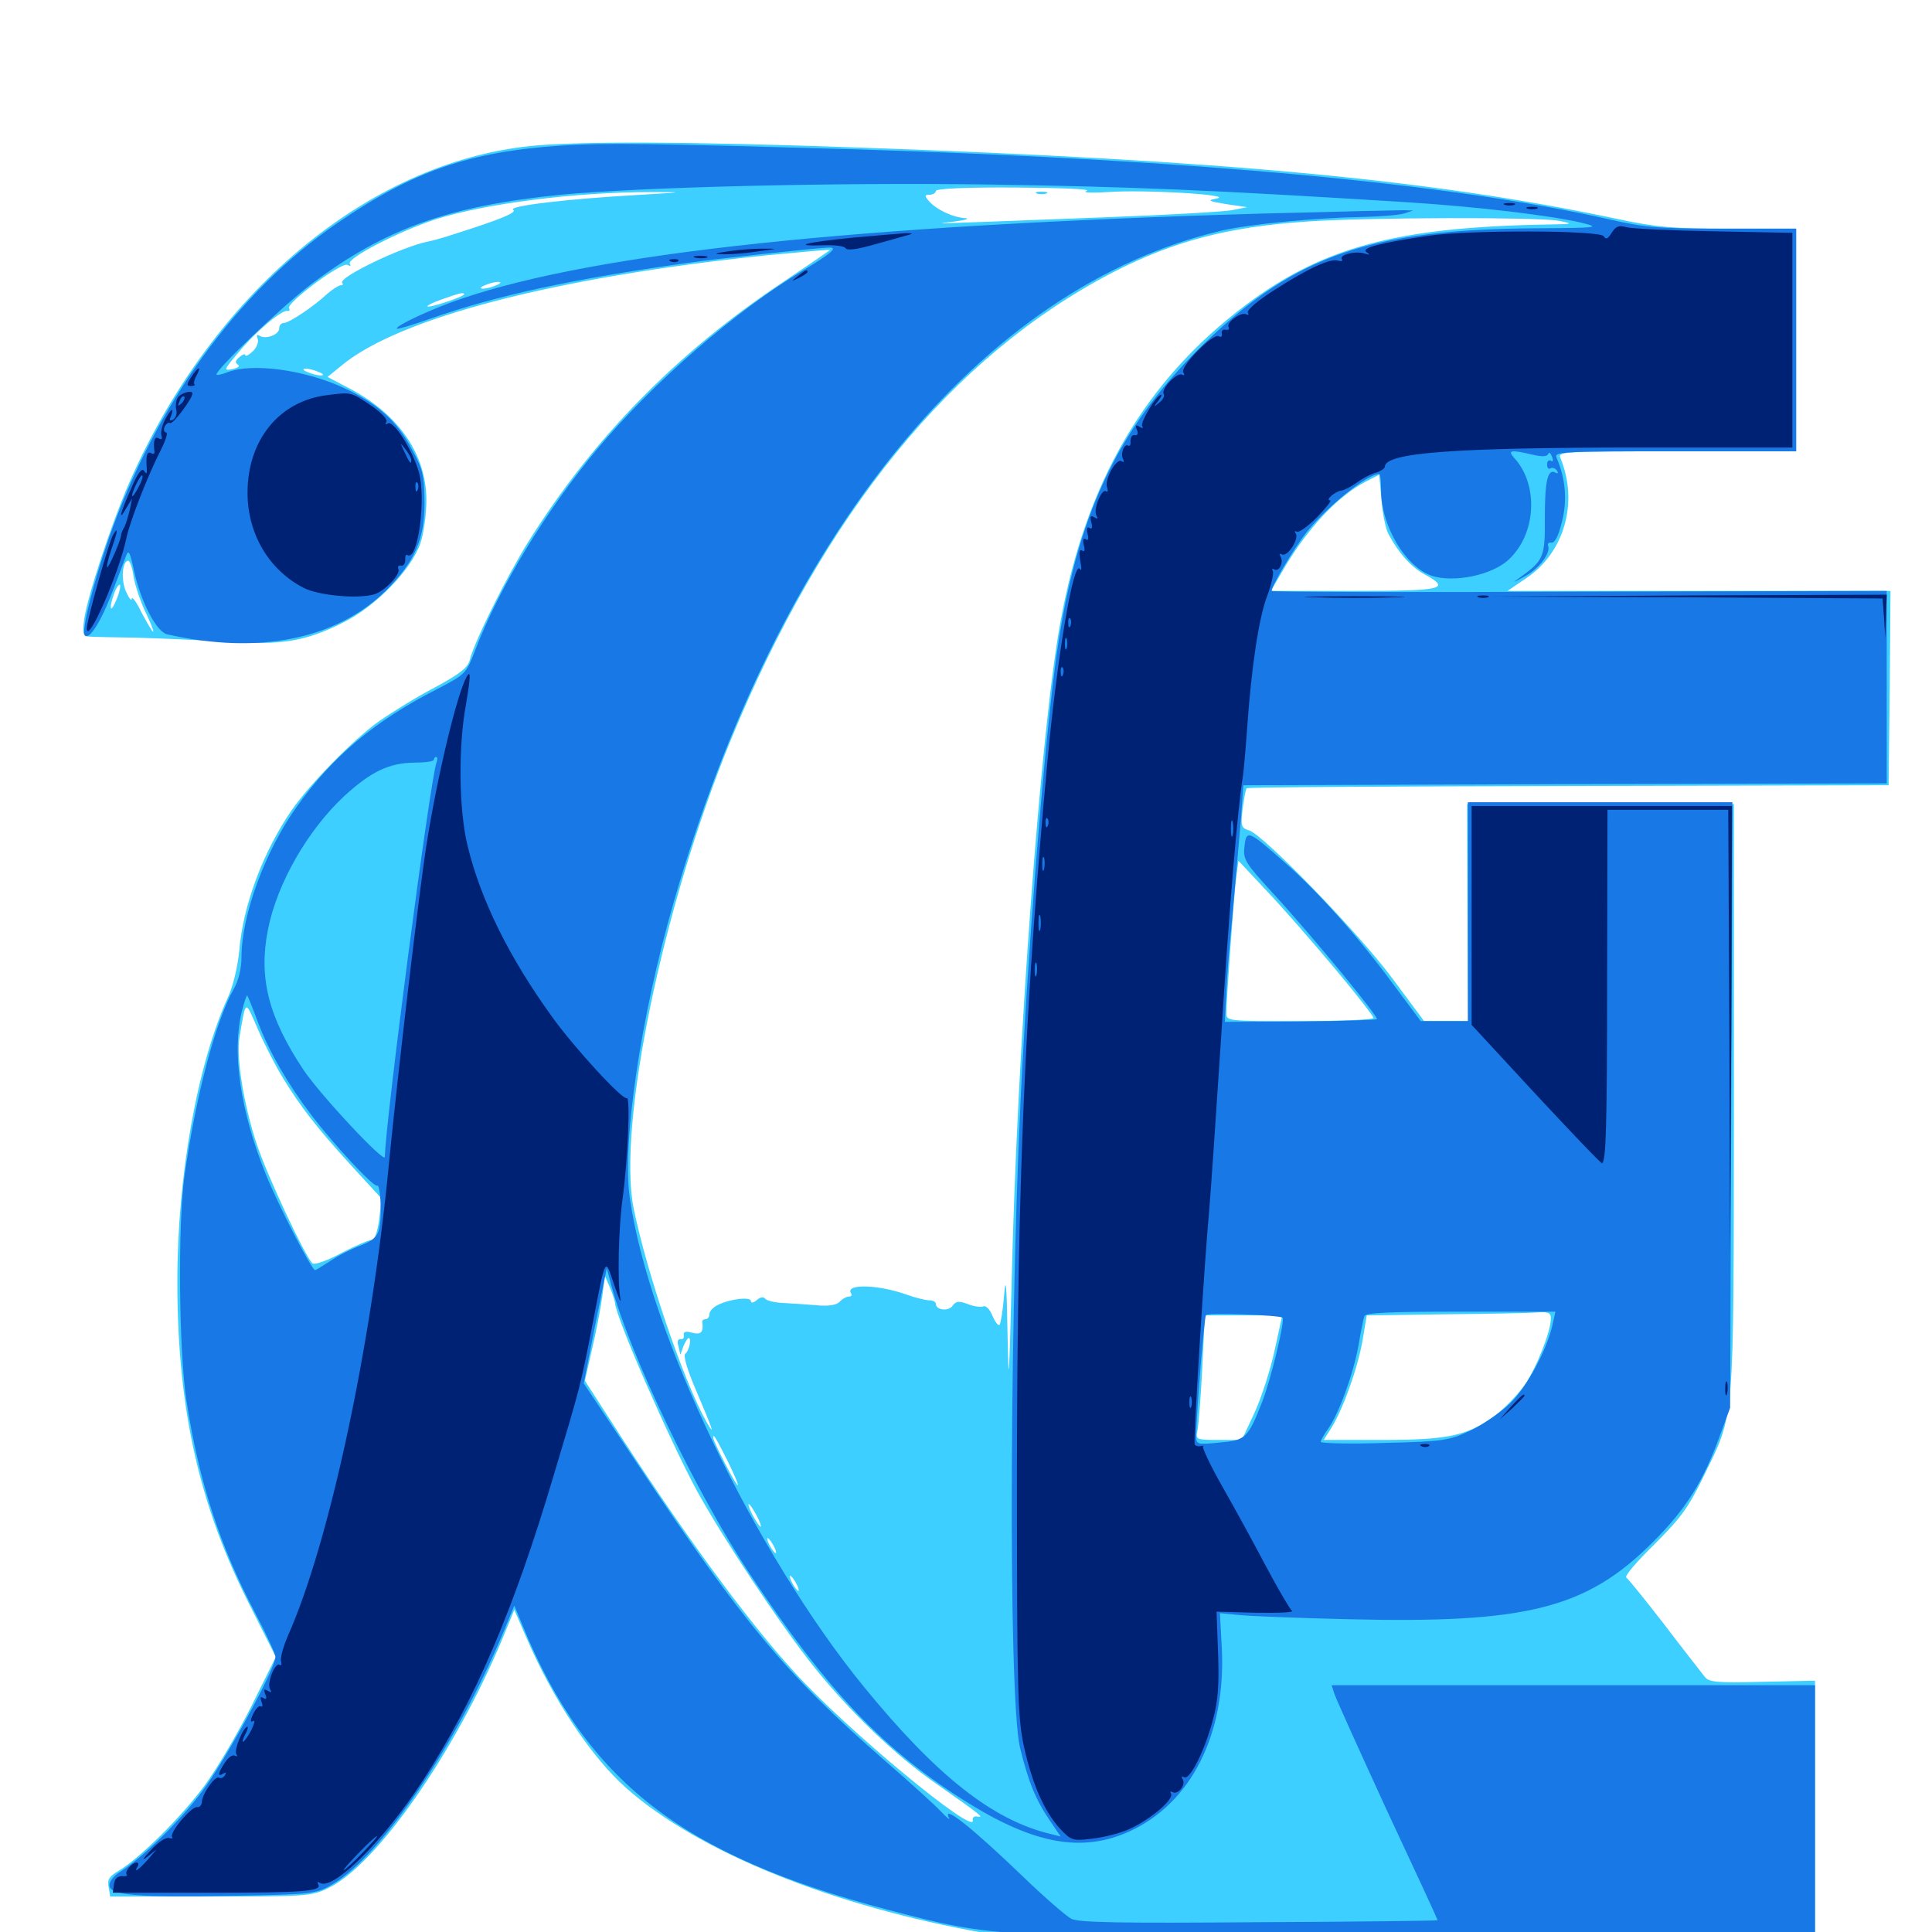 <svg xmlns="http://www.w3.org/2000/svg" viewBox="0 -1000 1000 1000">
	<path fill="#3ccfff" d="M274.414 -924.414C190.234 -915.625 110.156 -848.438 67.188 -750.781C57.617 -728.906 45.312 -691.602 43.555 -679.297C42.578 -671.875 42.969 -670.703 46.094 -670.508C48.242 -670.312 59.57 -670.117 71.289 -669.922C83.203 -669.531 103.711 -668.75 117.188 -667.773C146.094 -666.016 158.008 -667.969 177.539 -677.734C194.531 -686.133 212.891 -705.078 217.578 -718.75C219.336 -723.828 220.703 -733.984 220.703 -741.016C220.703 -764.453 206.836 -784.961 181.836 -798.438L169.531 -804.883L176.953 -810.938C206.641 -835.547 288.281 -856.641 396.094 -867.773C414.453 -869.531 429.688 -870.898 429.688 -870.703C429.688 -870.508 418.555 -862.891 404.883 -853.711C350.391 -817.383 307.031 -773.242 273.438 -719.531C262.695 -702.344 245.312 -667.578 243.164 -658.398C242.188 -654.492 238.086 -651.172 225 -644.141C215.625 -639.258 202.734 -631.25 196.289 -626.758C183.203 -617.578 160.156 -593.945 150.977 -580.664C136.133 -558.984 125.781 -531.445 123.828 -507.812C123.047 -499.805 120.703 -489.844 118.164 -484.18C102.148 -449.219 91.797 -391.602 91.797 -336.719C91.797 -271.094 102.93 -220.898 129.492 -168.75L142.773 -142.383L130.078 -116.797C123.047 -102.734 112.109 -84.18 105.859 -75.781C93.945 -59.57 72.07 -37.891 61.328 -31.641C56.445 -28.711 55.469 -27.148 56.25 -23.242L57.031 -18.359H108.984C158.203 -18.359 161.328 -18.555 169.727 -22.656C194.727 -34.375 235.352 -92.773 259.961 -151.562L266.211 -166.797L272.461 -152.344C286.523 -119.922 305.859 -90.82 324.023 -74.609C361.133 -41.602 430.859 -13.281 509.961 0.586C525.977 3.32 553.906 3.906 733.984 4.492L939.453 5.273V-62.305V-130.078L912.109 -129.492C888.672 -128.906 884.57 -129.297 882.422 -132.031C881.055 -133.789 871.68 -145.703 861.719 -158.789C851.758 -171.68 842.773 -182.812 841.797 -183.398C840.625 -184.18 847.266 -191.797 856.25 -200.586C869.922 -214.258 873.828 -219.531 881.445 -235.156C898.242 -269.727 897.266 -259.375 897.461 -431.445V-583.789H828.32H759.375L759.57 -527.734L759.961 -471.484H748.438H737.109L720.703 -493.555C703.516 -516.797 654.297 -567.578 646.68 -570.117C642.383 -571.484 642.188 -572.266 643.164 -581.25C643.945 -586.719 644.727 -591.602 645.312 -591.992C645.703 -592.578 720.703 -592.969 811.914 -593.164L977.539 -593.555L978.125 -643.945L978.516 -694.141H879.492H780.273L790.039 -700.781C809.766 -714.062 817.188 -740.039 807.617 -763.086C806.25 -766.211 809.961 -766.406 867.969 -766.406H929.688V-824.023V-881.641H895.117C865.43 -881.641 857.031 -882.422 836.914 -886.719C740.82 -907.031 634.375 -916.992 444.336 -923.633C357.422 -926.758 299.023 -926.953 274.414 -924.414ZM397.07 -901.758C402.734 -902.148 397.656 -902.344 385.742 -902.344C374.023 -902.344 369.336 -902.148 375.586 -901.758C381.836 -901.367 391.406 -901.367 397.07 -901.758ZM562.5 -901.172C559.766 -900.391 564.453 -900 573.242 -900.586C591.992 -901.953 638.672 -899.219 629.883 -897.266C624.609 -896.289 625.195 -895.898 634.766 -894.336L645.508 -892.773L637.695 -891.211C633.398 -890.43 603.516 -888.672 571.289 -887.5C539.062 -886.328 506.055 -884.961 498.047 -884.766C485.156 -884.18 484.57 -884.18 494.141 -885.352C500 -886.133 502.344 -886.914 499.414 -887.109C492.969 -887.5 484.18 -891.797 480.664 -896.094C478.516 -898.633 478.516 -899.219 481.25 -899.219C483.008 -899.219 484.375 -900.195 484.375 -901.172C484.375 -902.344 499.414 -903.125 525.977 -902.93C549.414 -902.734 565.234 -902.148 562.5 -901.172ZM329.102 -899.023C293.945 -897.07 262.695 -893.359 265.625 -891.406C267.773 -890.039 259.375 -886.523 235.352 -878.906C230.078 -877.148 223.828 -875.391 221.68 -875C208.398 -872.461 174.609 -856.25 177.148 -853.516C177.734 -852.93 177.539 -852.344 176.367 -852.344C175.391 -852.344 172.266 -850.391 169.531 -848.047C162.5 -841.406 149.609 -832.812 146.875 -832.812C145.508 -832.812 144.531 -831.641 144.531 -830.078C144.531 -826.758 137.695 -824.219 134.375 -826.172C133.008 -827.148 132.617 -826.562 133.398 -824.609C133.984 -822.852 132.812 -819.922 130.664 -817.969C128.711 -816.211 126.953 -815.234 126.953 -816.211C126.953 -816.992 125.586 -816.602 124.023 -815.234C121.875 -813.477 121.484 -812.305 123.047 -811.328C124.414 -810.547 123.242 -809.57 120.312 -808.984C115.625 -808.008 115.625 -808.398 123.438 -817.578C132.422 -828.516 146.094 -839.844 148.828 -839.062C149.805 -838.867 150.195 -839.453 149.609 -840.43C147.852 -842.969 176.953 -864.648 179.883 -862.891C181.25 -862.109 181.836 -862.305 181.055 -863.477C179.297 -866.211 206.055 -880.078 225 -886.328C250.391 -894.531 297.656 -900.586 336.914 -900.586C355.273 -900.586 354.688 -900.586 329.102 -899.023ZM719.336 -893.945C721.68 -894.336 719.336 -894.727 713.867 -894.727C708.594 -894.727 706.445 -894.336 709.57 -893.945C712.5 -893.555 716.797 -893.555 719.336 -893.945ZM658.789 -891.992C659.961 -892.578 658.594 -892.969 655.273 -892.969C652.148 -892.969 650.977 -892.578 652.93 -891.992C654.688 -891.602 657.422 -891.602 658.789 -891.992ZM682.227 -891.992C684.57 -892.383 682.227 -892.773 676.758 -892.773C671.484 -892.773 669.336 -892.383 672.461 -891.992C675.391 -891.602 679.688 -891.602 682.227 -891.992ZM806.641 -885.742C814.844 -884.18 814.453 -883.984 800.781 -883.789C722.852 -882.422 684.57 -872.07 644.336 -841.797C592.383 -802.539 561.914 -750.195 548.828 -677.734C538.672 -622.266 526.367 -455.859 523.633 -336.719C522.266 -283.008 522.07 -280.469 521.484 -310.352C521.094 -335.352 520.508 -340.039 519.727 -329.492C519.141 -321.875 517.969 -315.039 517.383 -314.258C516.602 -313.672 515.039 -315.82 513.672 -318.945C512.5 -322.07 510.352 -324.414 508.984 -323.828C507.617 -323.242 503.906 -323.828 500.977 -325C496.289 -326.758 494.727 -326.562 492.969 -324.023C490.82 -321.094 484.375 -321.875 484.375 -325.195C484.375 -326.172 482.812 -326.953 481.055 -326.953C479.102 -326.953 473.633 -328.32 468.75 -330.078C454.297 -335.156 437.5 -335.547 440.43 -330.664C441.211 -329.688 440.625 -328.906 439.453 -328.906C438.281 -328.906 435.938 -327.734 434.57 -326.172C432.812 -324.414 428.711 -323.828 422.461 -324.414C417.383 -324.805 409.57 -325.391 405.273 -325.586C400.977 -325.781 396.875 -326.758 396.094 -327.734C395.312 -328.906 393.555 -328.711 391.797 -327.148C390.039 -325.586 388.672 -325.391 388.672 -326.562C388.672 -328.906 377.93 -327.734 371.68 -324.609C369.141 -323.438 367.188 -321.289 367.188 -319.727C367.188 -318.359 366.211 -317.188 365.234 -317.188C364.062 -317.188 363.477 -316.602 363.477 -315.82C364.258 -310.547 362.891 -308.984 358.398 -310.156C354.883 -311.133 353.711 -310.742 353.906 -308.984C354.297 -307.617 353.516 -306.641 352.344 -306.836C350.781 -307.031 350.391 -305.664 351.172 -303.125L352.148 -298.828L353.711 -303.125C354.688 -305.469 355.859 -307.422 356.445 -307.422C358.203 -307.422 356.641 -300.781 354.688 -299.219C353.516 -298.438 355.859 -290.625 360.156 -280.664C369.336 -259.18 370.312 -255.859 365.43 -264.453C353.516 -285.938 334.766 -341.211 327.93 -374.805C319.531 -417.383 342.969 -530.664 377.93 -616.211C426.367 -734.375 492.969 -816.016 575.977 -858.984C607.422 -875.195 635.742 -882.617 676.758 -885.352C707.812 -887.5 795.508 -887.695 806.641 -885.742ZM474.219 -882.227C475.977 -882.812 474.023 -883.203 469.727 -883.008C465.43 -883.008 463.867 -882.617 466.406 -882.227C468.75 -881.836 472.266 -881.836 474.219 -882.227ZM448.828 -880.273C450.586 -880.859 448.633 -881.25 444.336 -881.055C440.039 -881.055 438.477 -880.664 441.016 -880.273C443.359 -879.883 446.875 -879.883 448.828 -880.273ZM427.344 -878.32C429.102 -878.906 427.539 -879.297 423.828 -879.297C420.117 -879.297 418.555 -878.906 420.508 -878.32C422.266 -877.93 425.391 -877.93 427.344 -878.32ZM407.812 -876.367C409.57 -876.953 407.617 -877.344 403.32 -877.148C399.023 -877.148 397.461 -876.758 400 -876.367C402.344 -875.977 405.859 -875.977 407.812 -876.367ZM385.352 -874.414C386.523 -875 385.156 -875.391 381.836 -875.391C378.711 -875.391 377.539 -875 379.492 -874.414C381.25 -874.023 383.984 -874.023 385.352 -874.414ZM367.773 -872.461C368.945 -873.047 367.578 -873.438 364.258 -873.438C361.133 -873.438 359.961 -873.047 361.914 -872.461C363.672 -872.07 366.406 -872.07 367.773 -872.461ZM338.477 -868.555C339.648 -869.141 338.672 -869.531 335.938 -869.531C333.203 -869.531 332.227 -869.141 333.594 -868.555C334.766 -868.164 337.109 -868.164 338.477 -868.555ZM325.586 -866.797C326.367 -867.383 325.195 -867.969 323.047 -867.773C320.898 -867.773 320.312 -867.188 321.875 -866.602C323.242 -866.016 325 -866.211 325.586 -866.797ZM315.039 -864.648C316.211 -865.234 315.234 -865.625 312.5 -865.625C309.766 -865.625 308.789 -865.234 310.156 -864.648C311.328 -864.258 313.672 -864.258 315.039 -864.648ZM304.102 -862.891C304.883 -863.477 303.711 -864.062 301.562 -863.867C299.414 -863.867 298.828 -863.281 300.391 -862.695C301.758 -862.109 303.516 -862.305 304.102 -862.891ZM294.336 -860.938C295.117 -861.523 293.945 -862.109 291.797 -861.914C289.648 -861.914 289.062 -861.328 290.625 -860.742C291.992 -860.156 293.75 -860.352 294.336 -860.938ZM284.57 -858.984C285.352 -859.57 284.18 -860.156 282.031 -859.961C279.883 -859.961 279.297 -859.375 280.859 -858.789C282.227 -858.203 283.984 -858.398 284.57 -858.984ZM275.977 -856.836C277.148 -857.422 276.172 -857.812 273.438 -857.812C270.703 -857.812 269.727 -857.422 271.094 -856.836C272.266 -856.445 274.609 -856.445 275.977 -856.836ZM266.992 -855.078C267.773 -855.664 266.602 -856.25 264.453 -856.055C262.305 -856.055 261.719 -855.469 263.281 -854.883C264.648 -854.297 266.406 -854.492 266.992 -855.078ZM256.836 -852.344C254.688 -851.367 251.562 -850.586 250 -850.586C248.242 -850.586 248.438 -851.367 250.977 -852.344C253.125 -853.32 256.25 -854.102 257.812 -854.102C259.57 -854.102 259.375 -853.32 256.836 -852.344ZM240.234 -847.656C240.234 -846.484 222.07 -840.43 221.289 -841.406C220.898 -841.797 224.219 -843.555 228.906 -845.117C238.086 -848.438 240.234 -848.828 240.234 -847.656ZM150.977 -809.961C152.148 -810.547 150.781 -810.938 147.461 -810.938C144.336 -810.938 143.164 -810.547 145.117 -809.961C146.875 -809.57 149.609 -809.57 150.977 -809.961ZM165.039 -807.422C167.578 -806.445 167.773 -805.664 166.016 -805.664C164.453 -805.664 161.328 -806.445 159.18 -807.422C156.641 -808.398 156.445 -809.18 158.203 -809.18C159.766 -809.18 162.891 -808.398 165.039 -807.422ZM718.75 -723.438C723.828 -713.867 730.469 -706.445 737.305 -702.734C751.367 -695.117 747.07 -694.141 700.977 -694.141H657.812L663.281 -703.516C675.977 -725.781 692.188 -743.164 707.031 -750.781L713.867 -754.297L715.039 -741.406C715.625 -734.18 717.188 -726.172 718.75 -723.438ZM69.141 -701.562C69.922 -696.875 72.656 -688.867 75.195 -683.398C77.734 -678.125 79.688 -673.438 79.297 -673.047C78.906 -672.852 76.367 -677.148 73.438 -682.617C70.703 -688.281 68.359 -691.602 68.164 -690.039C68.164 -688.672 66.797 -690.234 65.234 -693.75C62.5 -699.805 63.281 -709.766 66.406 -709.766C67.188 -709.766 68.555 -706.055 69.141 -701.562ZM60.547 -690.234C57.422 -682.422 56.055 -683.789 58.789 -691.992C59.961 -695.508 61.523 -697.852 62.109 -697.266C62.5 -696.68 61.914 -693.555 60.547 -690.234ZM690.625 -499.023C701.758 -485.742 710.938 -474.023 710.938 -473.047C710.938 -472.266 693.75 -471.484 672.852 -471.484C635.352 -471.484 634.766 -471.484 634.766 -475.586C634.766 -482.617 638.672 -536.523 639.844 -545.703L641.016 -554.492L655.664 -538.867C663.867 -530.273 679.492 -512.305 690.625 -499.023ZM146.484 -441.992C155.664 -426.953 164.062 -416.211 181.836 -396.68L197.461 -379.688L196.289 -368.945C195.312 -362.109 193.945 -358.203 192.383 -358.203C190.82 -358.203 183.789 -355.078 176.562 -351.367C169.336 -347.461 162.695 -345.117 161.719 -346.094C157.617 -350.195 138.477 -391.211 133.008 -407.422C126.172 -427.93 122.07 -453.125 124.023 -463.477C127.344 -483.008 126.758 -482.812 133.594 -466.992C137.109 -458.984 142.969 -447.656 146.484 -441.992ZM318.359 -325.586C318.555 -318.555 346.289 -255.078 360.742 -228.32C374.414 -203.516 403.906 -158.984 421.094 -137.5C439.648 -114.258 463.672 -91.211 484.57 -76.758C508.789 -59.766 509.375 -59.18 505.859 -59.766C504.297 -60.156 503.125 -59.18 503.516 -57.812C505.273 -49.219 437.695 -105.078 410.938 -134.766C386.133 -161.914 352.148 -208.398 314.844 -266.602L302.734 -285.352L306.445 -301.758C308.594 -310.742 310.938 -323.047 311.719 -328.906L313.086 -339.648L315.625 -333.789C316.992 -330.664 318.164 -326.758 318.359 -325.586ZM802.734 -317.578C802.734 -310.938 795.312 -291.992 789.062 -283.008C785.547 -278.125 778.711 -270.898 773.828 -267.383C759.57 -256.836 749.609 -254.688 715.234 -254.688H685.156L689.258 -261.133C695.312 -271.094 702.734 -291.797 705.273 -306.25L707.422 -319.141L747.656 -319.727C769.922 -319.922 791.406 -320.312 795.508 -320.703C801.367 -321.094 802.734 -320.508 802.734 -317.578ZM659.766 -301.172C657.617 -291.211 652.93 -276.562 649.414 -268.945L642.773 -254.688H630.859C619.336 -254.688 618.75 -254.883 619.727 -259.18C620.312 -261.523 621.484 -275.977 622.266 -291.406L623.633 -319.141H643.555H663.672ZM376.758 -243.555C380.078 -236.719 382.422 -231.25 381.836 -231.25C380.859 -231.25 369.141 -253.906 369.141 -255.859C369.141 -258.203 370.312 -256.25 376.758 -243.555ZM391.602 -215.625C393.359 -212.5 394.141 -209.766 393.75 -209.766C393.164 -209.766 391.406 -212.5 389.648 -215.625C387.891 -218.945 387.109 -221.484 387.5 -221.484C388.086 -221.484 389.844 -218.945 391.602 -215.625ZM400.391 -200C401.562 -197.852 401.953 -196.094 401.562 -196.094C400.977 -196.094 399.609 -197.852 398.438 -200C397.266 -202.148 396.875 -203.906 397.266 -203.906C397.852 -203.906 399.219 -202.148 400.391 -200ZM412.109 -180.469C413.281 -178.32 413.672 -176.562 413.281 -176.562C412.695 -176.562 411.328 -178.32 410.156 -180.469C408.984 -182.617 408.594 -184.375 408.984 -184.375C409.57 -184.375 410.938 -182.617 412.109 -180.469ZM536.719 -899.805C535.352 -900.391 536.328 -900.781 539.062 -900.781C541.797 -900.781 542.773 -900.391 541.602 -899.805C540.234 -899.414 537.891 -899.414 536.719 -899.805Z"/>
	<path fill="#1878e5" d="M290.039 -924.609C242.969 -921.484 213.672 -911.328 175 -884.766C122.852 -849.219 80.273 -790.234 56.055 -720.508C47.852 -696.68 41.992 -673.047 43.945 -671.094C46.289 -668.75 52.344 -678.32 58.203 -693.75C61.328 -701.953 64.648 -710.547 65.43 -712.695C66.602 -715.625 67.383 -713.867 69.336 -704.688C72.852 -688.672 80.859 -673.047 86.523 -671.68C134.18 -660.938 174.414 -669.141 200.195 -694.727C214.844 -709.766 219.727 -720.703 219.727 -740.039C219.531 -754.102 218.945 -757.031 212.891 -767.969C205.273 -782.422 194.922 -791.406 177.539 -799.414C156.836 -808.789 130.664 -812.109 117.969 -807.422C115.039 -806.25 112.5 -805.664 112.109 -806.055C110.547 -807.617 145.703 -841.211 161.328 -853.125C199.609 -881.836 232.031 -893.359 290.234 -899.219C331.445 -903.125 431.641 -905.664 512.695 -904.492C586.523 -903.32 625 -901.758 728.516 -895.312C765.234 -892.969 802.539 -888.477 818.359 -884.766C828.711 -882.227 827.734 -882.031 794.531 -881.836C710.156 -881.25 670.703 -867.773 624.609 -823.438C580.664 -781.25 558.789 -737.305 548.047 -668.75C542.383 -633.398 534.375 -540.43 529.492 -453.906C522.461 -332.617 521.68 -122.461 527.93 -95.508C532.227 -77.93 535.938 -68.75 543.164 -58.008L549.023 -49.414L543.555 -50.781C513.672 -58.008 484.766 -80.859 447.266 -126.758C390.82 -195.898 335.742 -310.742 325.977 -380.078C321.875 -408.203 331.641 -474.023 348.633 -532.812C403.32 -723.242 508.203 -851.758 632.422 -880.664C646.875 -883.984 681.25 -887.305 705.078 -887.695C714.258 -887.891 723.828 -888.672 726.562 -889.453L731.445 -891.016L726.562 -891.211C723.828 -891.211 691.016 -890.43 653.32 -889.453C442.188 -883.398 308.594 -869.141 238.672 -845.312C223.047 -840.039 204.102 -831.055 205.469 -829.883C205.859 -829.492 213.477 -831.836 222.461 -834.961C256.25 -846.875 295.312 -855.469 355.469 -863.867C370.117 -866.016 424.609 -871.875 429.297 -871.875C433.789 -871.875 430.078 -868.75 416.211 -860.352C381.25 -839.648 337.891 -801.953 308.984 -767.383C282.617 -735.742 258.203 -695.703 245.898 -663.281C241.211 -651.172 241.016 -650.977 225.586 -642.969C193.945 -626.758 172.266 -608.594 153.711 -582.617C137.109 -559.375 125 -526.172 125 -504.492C125 -498.828 123.438 -492.578 121.289 -488.672C111.719 -472.07 101.367 -433.008 95.508 -391.406C91.992 -366.406 92.578 -300.977 96.484 -275.195C102.93 -233.398 113.672 -200 132.031 -165.234C137.891 -154.102 142.578 -143.945 142.578 -142.383C142.578 -136.328 116.602 -88.672 104.688 -72.852C92.969 -57.227 74.414 -39.062 62.109 -31.055C58.984 -29.297 56.641 -26.172 56.641 -24.219C56.641 -18.945 71.094 -17.773 121.094 -18.75C162.5 -19.531 163.672 -19.727 172.266 -24.805C197.461 -39.648 236.328 -97.07 260.742 -155.664L266.211 -168.945L270.508 -158.594C303.516 -78.125 353.125 -39.453 459.57 -11.523C515.625 3.125 513.672 3.125 738.867 3.125H939.453V-62.305V-127.734H814.258H689.258L690.625 -123.438C691.406 -120.898 703.711 -93.75 717.969 -62.695C732.422 -31.836 744.141 -6.445 744.141 -6.055C744.141 -5.859 702.539 -5.273 651.562 -5.078C580.273 -4.492 558.008 -4.883 554.492 -6.836C551.953 -8.203 541.016 -17.578 530.273 -27.93C503.125 -54.102 487.305 -66.602 491.211 -58.984C491.992 -57.617 490.039 -59.18 486.914 -62.5C483.984 -65.625 470.898 -77.539 458.008 -88.672C407.227 -132.812 384.57 -159.961 329.102 -243.555L302.148 -283.984L308.008 -313.867L314.062 -343.555L316.406 -334.766C325.977 -298.828 360.352 -227.344 388.086 -185.352C428.32 -124.609 457.812 -93.555 501.758 -66.406C535.938 -45.312 560.547 -41.016 584.766 -52.148C616.602 -66.797 634.57 -102.539 632.422 -146.68L631.445 -165.039L641.406 -164.062C646.875 -163.477 672.07 -162.5 697.266 -161.914C790.234 -159.57 821.094 -167.383 855.469 -201.758C873.047 -219.336 881.836 -233.398 890.82 -258.594L895.508 -271.289L896.094 -428.125L896.68 -584.766H828.125H759.766V-528.125V-471.484H747.461H735.352L721.094 -490.625C702.93 -515.234 682.227 -538.477 665.039 -553.516C646.094 -570.312 645.117 -570.703 644.141 -561.914C643.359 -555.078 644.336 -553.516 659.57 -536.914C679.297 -515.43 713.672 -473.633 712.695 -472.461C712.109 -472.07 694.336 -471.484 672.852 -471.289L633.984 -471.094L634.57 -483.398C634.766 -490.234 636.328 -510.352 638.086 -528.125C639.648 -545.898 641.602 -567.773 642.383 -576.953L643.555 -593.555L810.156 -594.141L976.562 -594.531V-644.336V-694.141L817.383 -693.75C729.883 -693.359 658.203 -693.555 658.203 -694.141C658.203 -696.875 669.531 -715.82 676.172 -724.414C686.719 -737.695 707.812 -754.688 713.867 -754.688C714.453 -754.688 714.844 -750.977 714.844 -746.289C714.844 -727.734 727.539 -706.445 741.211 -701.953C752.539 -698.242 772.461 -702.344 780.859 -710.352C795.117 -723.438 796.484 -748.828 783.984 -762.695C780.078 -766.992 781.641 -767.383 793.359 -764.648C798.242 -763.477 800.781 -763.672 801.367 -765.039C801.758 -766.211 802.539 -765.625 803.32 -763.672C804.102 -761.719 803.906 -760.742 802.734 -761.523C801.562 -762.109 800.781 -761.328 800.781 -759.57C800.781 -757.812 801.562 -756.836 802.539 -757.617C803.516 -758.203 805.078 -757.617 805.859 -756.445C806.641 -755.078 806.445 -754.688 805.273 -755.273C801.172 -757.812 799.609 -751.367 799.609 -732.422C799.805 -711.719 799.023 -709.961 787.109 -701.367C782.422 -698.047 782.422 -698.047 788.672 -701.367C796.289 -705.273 802.539 -713.477 801.367 -717.188C800.781 -718.555 801.562 -719.336 802.93 -719.141C804.688 -718.75 806.641 -722.461 808.398 -729.688C811.328 -740.82 810.352 -752.344 805.664 -763.086C804.297 -766.211 808.008 -766.406 866.992 -766.406H929.688V-824.023V-881.641H891.797C858.594 -881.641 851.367 -882.227 832.617 -886.523C750.391 -905.078 618.945 -917.188 444.336 -922.656C335.938 -925.781 314.453 -926.172 290.039 -924.609ZM225.977 -605.469C222.656 -597.07 199.219 -417.188 199.219 -401.172C199.219 -397.461 165.82 -433.203 157.031 -446.289C138.867 -473.633 133.789 -493.945 138.672 -518.75C143.359 -542.773 159.375 -570.508 178.32 -588.086C192.188 -600.781 201.562 -605.078 214.258 -605.273C219.922 -605.273 224.609 -605.859 224.609 -606.836C224.609 -607.617 225.195 -608.203 225.781 -608.203C226.367 -608.203 226.562 -606.836 225.977 -605.469ZM133.594 -470.703C139.258 -455.664 149.219 -438.477 161.328 -422.656C173.047 -407.227 193.555 -385.352 195.117 -386.328C196.875 -387.5 197.852 -371.094 196.289 -364.062C195.312 -359.961 193.164 -357.812 186.523 -355.273C181.836 -353.516 174.805 -350 170.898 -347.266C166.992 -344.727 163.477 -342.578 163.086 -342.578C161.328 -342.578 143.75 -376.758 137.5 -392.383C124.414 -424.805 119.922 -455.469 125.195 -476.562C126.367 -481.445 127.734 -484.961 127.93 -484.766C128.32 -484.375 130.859 -478.125 133.594 -470.703ZM663.867 -317.969C665.234 -316.797 658.008 -286.523 653.32 -274.414C645.898 -255.469 644.727 -254.492 631.055 -253.32C619.531 -252.148 619.141 -252.344 619.141 -256.836C619.141 -266.797 623.242 -317.969 624.219 -319.336C625 -320.703 662.109 -319.336 663.867 -317.969ZM803.711 -314.844C800.977 -301.953 790.625 -282.422 781.641 -273.633C776.562 -268.75 767.188 -262.305 760.742 -259.375C749.805 -254.297 746.875 -253.906 716.406 -253.125C698.242 -252.539 683.594 -252.93 683.594 -253.711C683.594 -254.492 685.352 -257.617 687.5 -260.547C692.969 -268.359 700.391 -288.477 703.125 -303.516C704.297 -310.547 705.664 -317.383 706.25 -318.75C706.641 -320.508 718.359 -321.094 755.859 -321.094H805.078ZM658.789 -255.273C661.133 -255.664 659.18 -256.055 654.297 -256.055C649.414 -256.055 647.461 -255.664 650 -255.273C652.344 -254.883 656.25 -254.883 658.789 -255.273Z"/>
	<path fill="#002274" d="M778.906 -893.945C777.539 -894.531 778.516 -894.922 781.25 -894.922C783.984 -894.922 784.961 -894.531 783.789 -893.945C782.422 -893.555 780.078 -893.555 778.906 -893.945ZM790.625 -891.992C789.258 -892.578 790.234 -892.969 792.969 -892.969C795.703 -892.969 796.68 -892.578 795.508 -891.992C794.141 -891.602 791.797 -891.602 790.625 -891.992ZM834.18 -879.492C832.227 -876.367 831.25 -875.781 830.078 -877.734C828.125 -880.859 759.961 -881.055 739.062 -877.93C714.258 -874.219 704.297 -871.68 707.227 -869.531C709.375 -867.969 709.18 -867.969 706.445 -868.75C701.758 -870.312 692.969 -868.164 694.531 -865.82C695.117 -864.844 694.336 -864.648 692.773 -865.039C689.062 -866.602 677.148 -861.133 659.766 -850C651.172 -844.531 645.117 -839.453 645.898 -838.086C646.484 -837.109 646.289 -836.719 645.117 -837.305C642.578 -838.867 634.375 -833.008 635.938 -830.664C636.523 -829.688 635.938 -829.102 634.375 -829.297C633.008 -829.688 632.031 -828.711 632.422 -827.344C632.617 -825.781 632.031 -825.195 630.859 -825.977C627.93 -827.734 610.547 -810.156 612.5 -807.227C613.281 -805.859 613.086 -805.469 611.914 -806.055C609.375 -807.617 600.781 -798.633 602.344 -796.094C602.93 -795.117 601.953 -792.969 600 -791.602C597.07 -789.062 596.875 -789.258 599.414 -792.383C600.781 -794.141 601.562 -795.703 600.977 -795.703C598.633 -795.703 590.039 -781.25 591.211 -779.492C591.992 -778.32 591.406 -778.125 589.844 -779.102C587.891 -780.273 587.5 -779.883 588.477 -777.539C589.258 -775.586 588.867 -774.414 587.305 -774.805C585.938 -775 585.156 -773.633 585.156 -771.875C585.352 -769.922 584.766 -768.75 583.984 -769.336C581.836 -770.703 579.688 -764.648 581.445 -762.109C582.031 -760.742 581.641 -760.547 580.469 -761.328C577.734 -762.891 571.484 -751.562 573.047 -747.656C573.633 -746.094 573.438 -745.117 572.461 -745.703C570.117 -747.266 565.625 -735.938 567.578 -733.008C568.555 -731.445 568.164 -731.25 566.406 -732.227C564.453 -733.398 564.062 -732.812 564.844 -729.688C565.625 -726.953 565.234 -725.781 563.867 -726.758C562.695 -727.539 562.305 -726.367 562.891 -723.828C563.672 -721.094 563.281 -719.922 561.914 -720.898C560.742 -721.68 560.352 -720.508 560.938 -717.969C561.719 -715.234 561.328 -714.062 560.156 -715.039C558.594 -715.82 558.398 -714.062 559.18 -709.57C559.961 -705.664 559.766 -704.102 558.984 -705.469C555.664 -710.547 547.266 -660.742 542.188 -606.25C530.469 -479.883 526.562 -387.891 526.367 -239.062C526.367 -124.805 526.758 -111.523 529.883 -96.484C534.18 -76.953 540.234 -62.891 548.438 -53.711C554.297 -47.461 555.078 -47.07 564.844 -48.242C570.508 -48.828 579.297 -50.977 584.18 -53.125C594.922 -57.812 608.008 -68.75 606.055 -71.68C605.469 -72.656 605.859 -73.047 606.836 -72.461C609.57 -70.703 614.062 -76.172 612.109 -79.102C611.328 -80.664 611.523 -80.859 612.891 -80.078C615.82 -78.32 623.828 -94.336 627.93 -110.352C630.469 -119.531 631.055 -128.32 630.469 -144.336L629.688 -165.82L650.195 -165.234C661.523 -165.039 669.922 -165.43 668.75 -166.211C667.578 -167.188 661.523 -177.539 655.273 -189.258C649.023 -201.172 638.867 -219.727 632.617 -230.664C626.367 -241.602 622.07 -250.977 622.656 -251.367C623.438 -251.758 623.047 -251.758 621.68 -251.562C620.312 -251.172 618.945 -251.562 618.359 -252.344C617.578 -253.711 623.438 -347.461 625.977 -374.805C626.562 -381.25 629.297 -420.898 632.031 -462.695C636.133 -528.906 640.625 -582.031 643.359 -598.438C643.75 -601.172 644.727 -612.109 645.508 -622.852C647.656 -654.102 651.562 -680.664 656.055 -691.992C658.203 -697.852 659.375 -703.516 658.789 -704.492C658.203 -705.664 658.594 -705.859 659.57 -705.273C662.109 -703.711 664.648 -709.18 662.695 -712.109C662.109 -713.281 662.5 -713.672 663.477 -713.086C666.211 -711.328 672.461 -720.898 670.703 -723.828C669.922 -725 670.117 -725.391 671.289 -724.805C672.266 -724.219 676.953 -727.539 681.641 -732.227C686.328 -737.109 689.453 -741.016 688.477 -741.016C685.742 -741.016 691.016 -745.703 694.336 -746.094C695.898 -746.289 699.609 -748.242 702.539 -750.391C705.469 -752.539 709.961 -754.883 712.5 -755.469C714.844 -756.25 716.797 -757.617 716.797 -758.398C716.797 -765.625 751.172 -768.359 849.219 -768.359H927.734V-823.828V-879.492L887.305 -880.273C864.844 -880.664 844.531 -881.641 841.797 -882.422C837.891 -883.594 836.328 -882.812 834.18 -879.492ZM765.039 -876.562C765.82 -877.148 764.648 -877.734 762.5 -877.539C760.352 -877.539 759.766 -876.953 761.328 -876.367C762.695 -875.781 764.453 -875.977 765.039 -876.562ZM727.148 -872.461C728.32 -873.047 727.344 -873.438 724.609 -873.438C721.875 -873.438 720.898 -873.047 722.266 -872.461C723.438 -872.07 725.781 -872.07 727.148 -872.461ZM718.164 -870.703C718.945 -871.289 717.773 -871.875 715.625 -871.68C713.477 -871.68 712.891 -871.094 714.453 -870.508C715.82 -869.922 717.578 -870.117 718.164 -870.703ZM554.102 -676.172C553.516 -674.609 552.93 -675.195 552.93 -677.344C552.734 -679.492 553.32 -680.664 553.906 -679.883C554.492 -679.297 554.688 -677.539 554.102 -676.172ZM552.148 -664.453C551.562 -663.086 551.172 -664.062 551.172 -666.797C551.172 -669.531 551.562 -670.508 552.148 -669.336C552.539 -667.969 552.539 -665.625 552.148 -664.453ZM550.195 -650.781C549.609 -649.219 549.023 -649.805 549.023 -651.953C548.828 -654.102 549.414 -655.273 550 -654.492C550.586 -653.906 550.781 -652.148 550.195 -650.781ZM542.383 -572.656C541.797 -571.094 541.211 -571.68 541.211 -573.828C541.016 -575.977 541.602 -577.148 542.188 -576.367C542.773 -575.781 542.969 -574.023 542.383 -572.656ZM638.086 -567.773C637.5 -565.82 637.109 -567.383 637.109 -571.094C637.109 -574.805 637.5 -576.367 638.086 -574.609C638.477 -572.656 638.477 -569.531 638.086 -567.773ZM540.43 -550.195C539.844 -548.242 539.453 -549.414 539.453 -552.539C539.453 -555.859 539.844 -557.227 540.43 -556.055C540.82 -554.688 540.82 -551.953 540.43 -550.195ZM538.477 -518.945C537.891 -516.992 537.5 -518.555 537.5 -522.266C537.5 -525.977 537.891 -527.539 538.477 -525.781C538.867 -523.828 538.867 -520.703 538.477 -518.945ZM536.523 -495.508C535.938 -493.555 535.547 -494.727 535.547 -497.852C535.547 -501.172 535.938 -502.539 536.523 -501.367C536.914 -500 536.914 -497.266 536.523 -495.508ZM616.602 -271.875C616.016 -270.508 615.625 -271.484 615.625 -274.219C615.625 -276.953 616.016 -277.93 616.602 -276.758C616.992 -275.391 616.992 -273.047 616.602 -271.875ZM441.016 -876.953C417.188 -874.609 408.984 -872.461 426.367 -873.047C432.031 -873.242 437.109 -872.656 437.695 -871.484C438.477 -870.312 443.164 -870.898 450.391 -872.852C456.641 -874.609 464.648 -876.758 467.773 -877.734C473.047 -879.102 473.047 -879.297 468.75 -879.297C466.016 -879.102 453.516 -878.125 441.016 -876.953ZM376.953 -869.922C369.141 -868.75 368.945 -868.555 375 -868.359C378.711 -868.359 386.719 -868.945 392.578 -869.922C403.125 -871.289 403.125 -871.289 394.531 -871.289C389.648 -871.289 381.836 -870.703 376.953 -869.922ZM359.961 -866.602C358.008 -867.188 359.18 -867.578 362.305 -867.578C365.625 -867.578 366.992 -867.188 365.82 -866.602C364.453 -866.211 361.719 -866.211 359.961 -866.602ZM347.266 -864.648C345.703 -865.234 346.289 -865.82 348.438 -865.82C350.586 -866.016 351.758 -865.43 350.977 -864.844C350.391 -864.258 348.633 -864.062 347.266 -864.648ZM412.891 -857.031C409.375 -854.297 409.375 -854.102 413.672 -856.25C416.016 -857.422 417.969 -858.789 417.969 -859.18C417.969 -860.742 416.992 -860.352 412.891 -857.031ZM99.023 -804.883C96.484 -800.977 96.484 -800.195 98.828 -800.195C100.391 -800.195 101.172 -800.586 100.586 -801.172C100.195 -801.758 100.586 -803.711 101.758 -805.664C104.492 -810.938 102.539 -810.352 99.023 -804.883ZM91.992 -794.141C91.016 -792.578 90.82 -789.648 91.211 -787.891C91.797 -785.938 91.016 -783.789 89.648 -782.812C87.891 -781.836 87.5 -782.422 88.477 -784.57C90.43 -789.844 88.281 -788.281 85.352 -782.617C83.789 -779.492 83.008 -775.977 83.594 -774.414C84.18 -772.852 83.594 -772.266 82.227 -773.047C80.078 -774.414 79.297 -772.07 79.883 -766.602C80.273 -765.234 79.492 -764.648 78.32 -765.43C76.172 -766.602 75.391 -764.453 75.977 -757.617C76.172 -754.688 75.781 -754.492 74.609 -756.25C73.438 -758.008 71.289 -755.273 67.773 -746.875C61.914 -733.789 61.133 -729.492 65.43 -737.109L68.359 -741.992L67.188 -736.133C66.406 -733.008 65.234 -728.906 64.453 -727.344C63.477 -725.781 62.695 -723.828 62.695 -723.047C62.305 -719.531 56.055 -705.664 55.469 -706.445C55.078 -706.836 56.055 -710.938 57.617 -715.625C60.938 -725 61.328 -727.93 58.594 -723.242C56.25 -719.336 44.922 -678.711 44.922 -674.805C45.117 -665.625 61.719 -703.516 65.43 -721.484C67.188 -730.078 76.758 -754.492 83.203 -766.992C85.742 -772.07 87.109 -776.172 85.938 -776.172C84.961 -776.172 84.57 -777.539 85.156 -779.102C85.938 -780.664 87.109 -781.445 88.086 -781.055C89.453 -780.078 99.609 -793.75 99.609 -796.289C99.609 -798.438 93.359 -796.484 91.992 -794.141ZM93.945 -791.211C91.992 -789.453 91.797 -789.648 92.969 -792.383C93.555 -794.336 94.727 -795.312 95.312 -794.727C95.898 -794.141 95.312 -792.578 93.945 -791.211ZM71.484 -747.461C69.922 -744.531 68.555 -742.578 68.359 -743.359C68.359 -745.703 72.852 -754.688 73.633 -753.906C74.219 -753.516 73.242 -750.586 71.484 -747.461ZM169.531 -795.508C144.727 -792.578 128.125 -772.461 128.125 -744.922C128.125 -723.633 139.258 -704.883 157.227 -695.703C164.844 -691.797 185.156 -689.844 193.75 -692.383C199.023 -693.945 207.227 -702.539 206.25 -705.273C205.664 -706.641 206.25 -707.617 207.617 -707.227C208.984 -707.031 209.766 -708.398 209.766 -710.156C209.57 -712.109 210.156 -713.281 210.938 -712.695C216.211 -709.375 220.703 -741.602 216.797 -755.664C213.477 -767.188 203.711 -782.617 200.781 -780.859C199.609 -780.078 199.219 -780.273 200 -781.641C200.781 -782.812 197.656 -786.133 192.969 -789.453C181.445 -797.266 182.031 -797.07 169.531 -795.508ZM212.891 -761.719C212.891 -759.375 211.914 -760.352 209.18 -766.406C207.031 -771.094 207.031 -771.094 209.766 -767.578C211.523 -765.43 212.891 -762.891 212.891 -761.719ZM216.211 -746.484C215.625 -744.922 215.039 -745.508 215.039 -747.656C214.844 -749.805 215.43 -750.977 216.016 -750.195C216.602 -749.609 216.797 -747.852 216.211 -746.484ZM680.273 -690.82C668.555 -691.016 678.125 -691.406 701.172 -691.406C724.219 -691.406 733.789 -691.016 722.266 -690.82C710.547 -690.43 691.797 -690.43 680.273 -690.82ZM765.234 -690.82C763.867 -691.406 764.844 -691.797 767.578 -691.797C770.312 -691.797 771.289 -691.406 770.117 -690.82C768.75 -690.43 766.406 -690.43 765.234 -690.82ZM873.438 -690.82L974.414 -690.234L975.195 -679.883L975.781 -669.727L976.172 -681.055L976.562 -692.188L874.609 -691.797L772.461 -691.211ZM241.602 -649.805C236.523 -640.82 226.367 -598.438 220.703 -562.5C216.992 -538.672 205.859 -444.336 201.172 -396.289C192.188 -303.125 170.508 -201.562 149.023 -153.32C146.484 -147.461 144.922 -141.406 145.508 -140.039C145.898 -138.477 145.703 -137.695 144.727 -138.281C142.383 -139.844 137.891 -128.516 139.844 -125.586C140.82 -124.023 140.43 -123.828 138.672 -124.805C136.719 -125.977 136.328 -125.586 137.305 -123.047C138.281 -120.898 137.891 -120.117 136.328 -121.094C134.766 -122.07 134.57 -121.484 135.352 -119.141C136.133 -117.383 135.938 -116.211 134.961 -116.797C134.18 -117.383 132.422 -115.625 131.055 -112.891C129.492 -109.57 129.492 -108.398 131.055 -109.18C132.227 -109.961 131.641 -107.812 130.078 -104.492C128.32 -101.172 126.367 -98.438 125.781 -98.438C125.391 -98.438 125.781 -100.195 126.953 -102.344C128.125 -104.492 128.516 -106.25 128.125 -106.25C125.977 -106.25 121.094 -94.336 122.266 -92.188C123.047 -91.016 122.852 -90.625 121.68 -91.211C120.508 -91.992 118.164 -90.43 116.406 -87.695C112.695 -82.031 112.5 -80.078 115.625 -82.031C116.992 -82.812 117.188 -82.617 116.406 -81.055C115.625 -79.883 114.258 -79.297 113.281 -79.883C111.328 -81.055 104.492 -71.289 104.492 -67.188C104.297 -65.625 103.32 -64.453 102.148 -64.648C99.219 -65.234 87.695 -51.562 89.062 -49.219C89.648 -48.438 88.867 -48.242 87.5 -48.633C85.938 -49.219 81.836 -46.484 78.125 -42.383C73.828 -37.891 73.242 -36.523 76.172 -38.867L81.055 -42.773L76.367 -37.305C71.68 -32.031 68.945 -30.273 71.289 -33.984C71.875 -35.156 71.68 -35.938 70.703 -35.938C68.164 -35.938 64.258 -31.055 65.625 -29.688C66.211 -29.102 65.039 -28.711 63.086 -28.906C60.742 -28.906 59.375 -27.539 58.984 -24.805L58.398 -20.312H107.812C157.812 -20.312 166.992 -21.094 164.648 -24.805C164.062 -25.977 164.453 -26.172 165.625 -25.391C172.461 -21.289 198.828 -47.461 218.945 -78.516C245.898 -120.117 265.625 -165.82 286.523 -236.133C300.391 -282.422 300.391 -282.227 306.641 -314.258C313.672 -350.781 313.086 -349.414 317.969 -334.766C320.312 -327.734 321.68 -324.805 321.094 -327.93C319.531 -336.133 320.117 -364.453 322.266 -379.688C325 -400 326.367 -432.812 324.414 -431.641C322.461 -430.273 297.461 -457.422 285.938 -473.438C263.477 -504.492 248.828 -534.18 241.992 -562.305C237.5 -580.859 237.109 -613.477 241.211 -635.547C243.555 -649.414 243.75 -653.516 241.602 -649.805ZM187.5 -40.82C182.812 -35.938 178.516 -32.031 177.93 -32.031C177.344 -32.031 180.859 -35.938 185.547 -40.82C190.234 -45.703 194.531 -49.609 195.117 -49.609C195.703 -49.609 192.188 -45.703 187.5 -40.82ZM761.719 -526.172V-469.531L795.117 -433.398C813.672 -413.477 828.906 -397.461 829.297 -397.852C831.25 -399.805 831.836 -416.016 831.836 -494.531L832.031 -580.859H863.281H894.531L895.117 -466.211L895.508 -351.367L896.094 -467.188L896.484 -582.812H829.102H761.719ZM892.969 -281.055C892.969 -277.93 893.359 -276.758 893.945 -278.711C894.336 -280.469 894.336 -283.203 893.945 -284.57C893.359 -285.742 892.969 -284.375 892.969 -281.055ZM782.031 -271.875L776.367 -265.43L782.812 -271.094C786.133 -274.414 789.062 -277.148 789.062 -277.539C789.062 -279.102 787.5 -277.734 782.031 -271.875ZM735.938 -251.367C734.375 -251.953 734.961 -252.539 737.109 -252.539C739.258 -252.734 740.43 -252.148 739.648 -251.562C739.062 -250.977 737.305 -250.781 735.938 -251.367Z"/>
</svg>